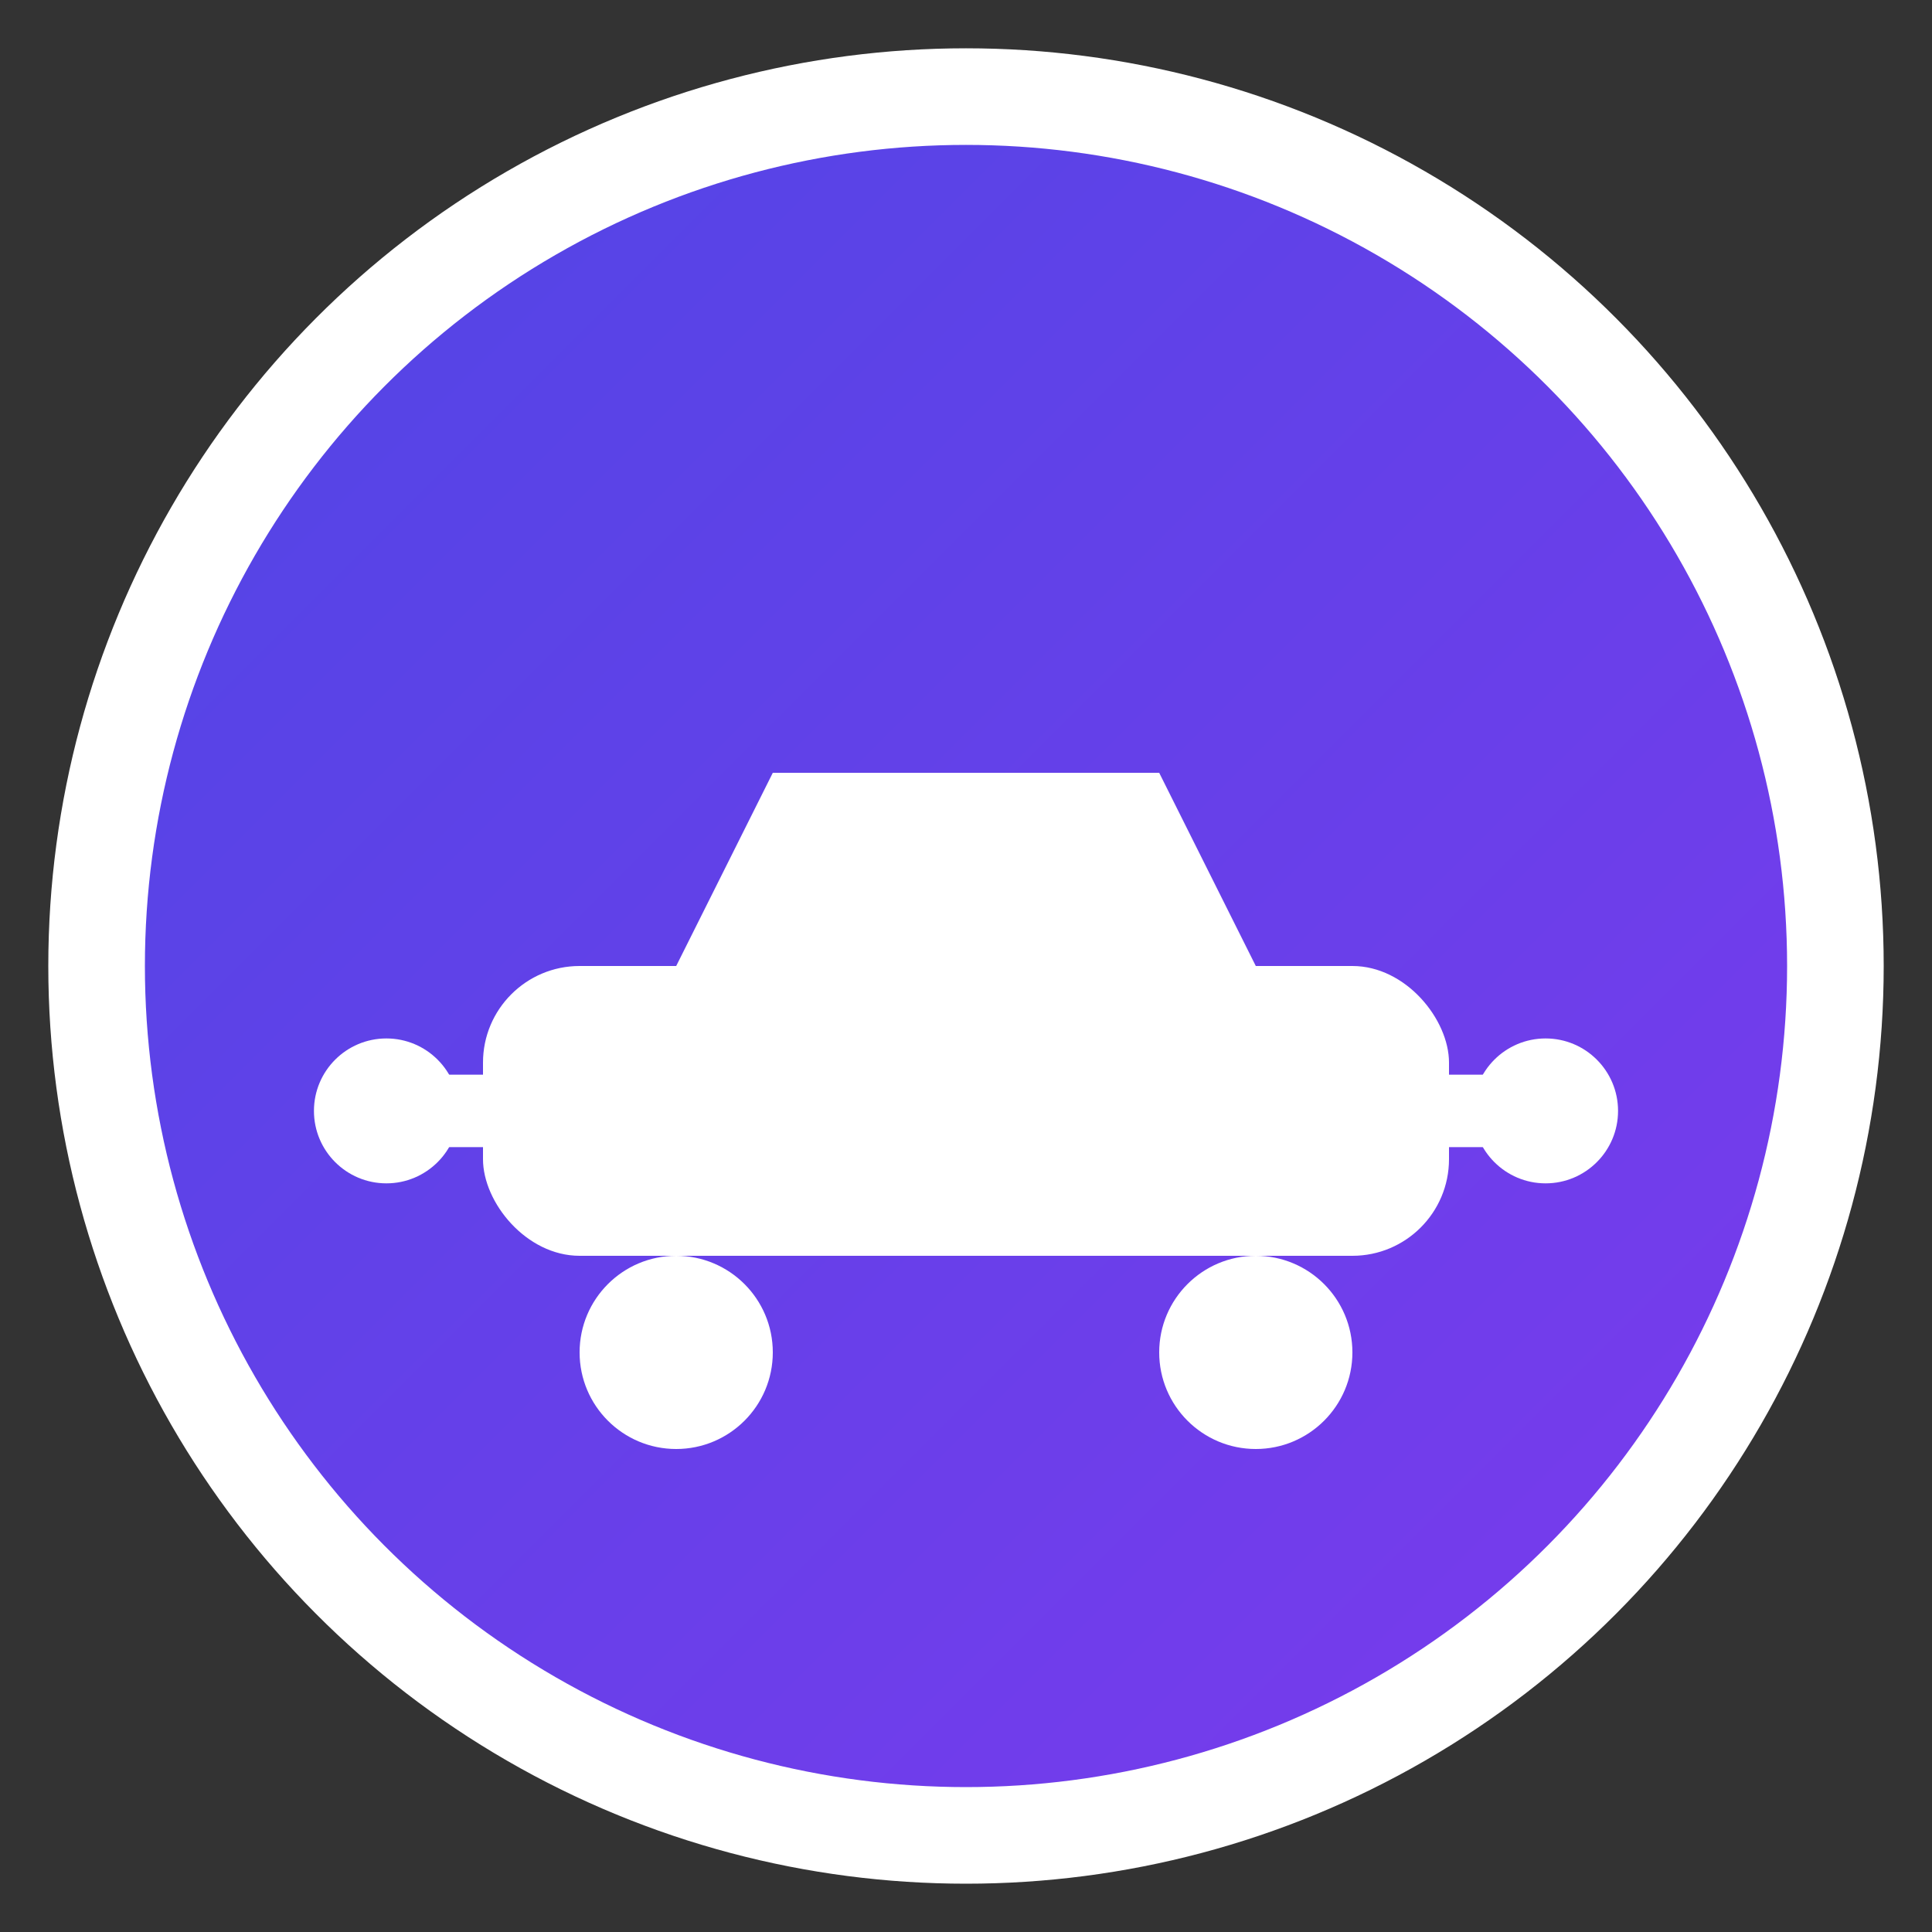 <svg width="40" height="40" viewBox="0 0 40 40" xmlns="http://www.w3.org/2000/svg">
  <rect x="0" y="0" width="40" height="40" fill="#333333" stroke="none"/>
  <defs>
    <linearGradient id="logoGradient" x1="0%" y1="0%" x2="100%" y2="100%">
      <stop offset="0%" style="stop-color:#4F46E5;stop-opacity:1" />
      <stop offset="100%" style="stop-color:#7C3AED;stop-opacity:1" />
    </linearGradient>
  </defs>
  
  <!-- Background circle -->
  <circle cx="20" cy="20" r="18" fill="url(#logoGradient)" stroke="#fff" stroke-width="2"/>
  
  <!-- Car icon -->
  <g transform="translate(8, 12)">
    <!-- Car body -->
    <rect x="2" y="8" width="20" height="6" rx="2" fill="white"/>
    <!-- Car roof -->
    <path d="M6 8 L8 4 L16 4 L18 8 Z" fill="white"/>
    <!-- Wheels -->
    <circle cx="6" cy="16" r="2" fill="white"/>
    <circle cx="18" cy="16" r="2" fill="white"/>
    <!-- Connection lines -->
    <line x1="0" y1="11" x2="6" y2="11" stroke="white" stroke-width="1.5"/>
    <line x1="18" y1="11" x2="24" y2="11" stroke="white" stroke-width="1.5"/>
    <!-- Connection dots -->
    <circle cx="0" cy="11" r="1.5" fill="white"/>
    <circle cx="24" cy="11" r="1.5" fill="white"/>
  </g>
</svg>